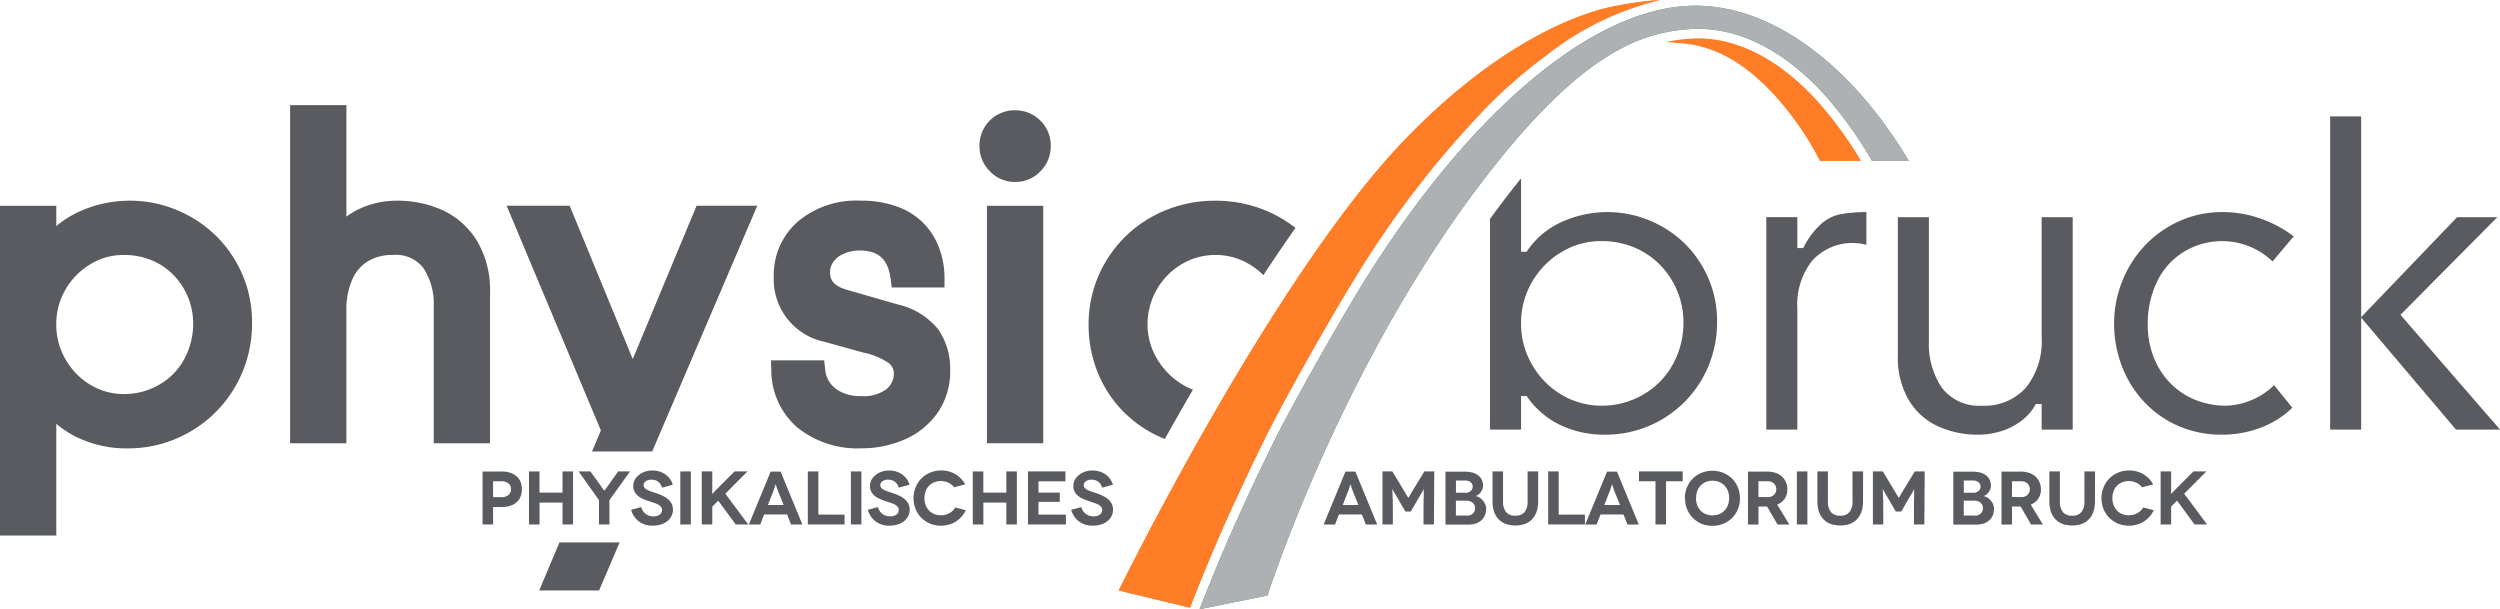 <svg xmlns="http://www.w3.org/2000/svg" xmlns:xlink="http://www.w3.org/1999/xlink" width="232.67" height="56.697" viewBox="0 0 232.67 56.697">
  <defs>
    <clipPath id="clip-path">
      <path id="Pfad_67" data-name="Pfad 67" d="M0,0H232.67V-56.7H0Z" fill="none"/>
    </clipPath>
  </defs>
  <g id="Gruppe_117" data-name="Gruppe 117" transform="translate(0 56.697)">
    <g id="Gruppe_62" data-name="Gruppe 62" clip-path="url(#clip-path)">
      <g id="Gruppe_58" data-name="Gruppe 58" transform="translate(22.558 -31.141)">
        <path id="Pfad_63" data-name="Pfad 63" d="M0,0H0A11.3,11.3,0,0,0-2.459-3.613,11.461,11.461,0,0,0-6.1-6.007a11.282,11.282,0,0,0-4.361-.871,11.24,11.24,0,0,0-4.782,1.046,9.272,9.272,0,0,0-2.076,1.314V-6.405h-5.241V24.287h5.241v-10.4a9.44,9.44,0,0,0,1.884,1.234,10.641,10.641,0,0,0,4.8,1.052,11.409,11.409,0,0,0,5.683-1.5A11.448,11.448,0,0,0-.694,10.478,11.712,11.712,0,0,0,.9,4.41,11.064,11.064,0,0,0,0,0M-4.584,4.457a6.837,6.837,0,0,1-.9,3.538h0a6.07,6.07,0,0,1-2.363,2.312,6.462,6.462,0,0,1-3.126.809,6.013,6.013,0,0,1-3.172-.857,6.527,6.527,0,0,1-2.313-2.368,6.411,6.411,0,0,1-.863-3.245,6.389,6.389,0,0,1,.861-3.261A6.557,6.557,0,0,1-14.141-.967a5.808,5.808,0,0,1,3.058-.858,6.712,6.712,0,0,1,2.73.53A6.127,6.127,0,0,1-6.312.141,6.424,6.424,0,0,1-5.025,2.194a6.273,6.273,0,0,1,.441,2.263" fill="#595b60"/>
      </g>
      <g id="Gruppe_59" data-name="Gruppe 59" transform="translate(44.398 -34.269)">
        <path id="Pfad_64" data-name="Pfad 64" d="M0,0A7.355,7.355,0,0,0-3.215-2.867,10.071,10.071,0,0,0-7.434-3.75a8.183,8.183,0,0,0-3.657.828,6.552,6.552,0,0,0-1.067.656V-12.642H-17.4V18.824h5.241V6.5a6.986,6.986,0,0,1,.551-2.924,3.726,3.726,0,0,1,1.453-1.693A4.4,4.4,0,0,1-7.83,1.3,3.221,3.221,0,0,1-5,2.511,6.067,6.067,0,0,1-4.031,6.1V18.824H1.21V4.8A8.948,8.948,0,0,0,0,0" fill="#595b60"/>
      </g>
      <g id="Gruppe_60" data-name="Gruppe 60" transform="translate(87.304 -26.063)">
        <path id="Pfad_65" data-name="Pfad 65" d="M0,0A6.747,6.747,0,0,0-3.725-2.291L-8.454-3.654c-1.417-.393-1.6-1.073-1.6-1.622a1.665,1.665,0,0,1,.3-.973,2.253,2.253,0,0,1,.949-.756,3.541,3.541,0,0,1,1.513-.313c1.759,0,2.648.821,2.881,2.663l.1.773H.6v-.884A8.135,8.135,0,0,0,.172-7.36,6.692,6.692,0,0,0-1.2-9.7a6.467,6.467,0,0,0-2.5-1.668,9.672,9.672,0,0,0-3.522-.59A8.425,8.425,0,0,0-13.09-9.979a6.587,6.587,0,0,0-2.2,5.062,5.933,5.933,0,0,0,4.743,6.1l3.542.985a6.541,6.541,0,0,1,2.432,1A1.243,1.243,0,0,1-4.117,4.2a1.862,1.862,0,0,1-.669,1.37,3.539,3.539,0,0,1-2.431.654,3.71,3.71,0,0,1-2.32-.691,2.5,2.5,0,0,1-.975-1.843L-10.6,2.9H-15.55l.029.912a7.062,7.062,0,0,0,2.387,5.308,8.916,8.916,0,0,0,6.068,1.967,9.773,9.773,0,0,0,3.931-.811A7.236,7.236,0,0,0-.058,7.8,6.672,6.672,0,0,0,1.125,3.863,6.4,6.4,0,0,0,0,0" fill="#595b60"/>
      </g>
      <g id="Gruppe_61" data-name="Gruppe 61" transform="translate(94.473 -39.763)">
        <path id="Pfad_66" data-name="Pfad 66" d="M0,0A3.184,3.184,0,0,0,2.36-.994a3.275,3.275,0,0,0,.959-2.363,3.246,3.246,0,0,0-.446-1.689A3.36,3.36,0,0,0,1.687-6.223a3.408,3.408,0,0,0-3.364-.014,3.223,3.223,0,0,0-1.2,1.2,3.306,3.306,0,0,0-.439,1.677A3.268,3.268,0,0,0-2.351-1,3.176,3.176,0,0,0,0,0" fill="#595b60"/>
      </g>
    </g>
    <path id="Pfad_68" data-name="Pfad 68" d="M91.852-15.445h5.241v-22.1H91.852Z" fill="#595b60"/>
    <g id="Gruppe_64" data-name="Gruppe 64" clip-path="url(#clip-path)">
      <g id="Gruppe_63" data-name="Gruppe 63" transform="translate(46.674 -12.815)">
        <path id="Pfad_69" data-name="Pfad 69" d="M0,0A2.52,2.52,0,0,1,.8.113a1.706,1.706,0,0,1,.592.324,1.37,1.37,0,0,1,.374.515,1.821,1.821,0,0,1,.127.7,1.825,1.825,0,0,1-.127.7,1.411,1.411,0,0,1-.374.522A1.723,1.723,0,0,1,.8,3.194a2.52,2.52,0,0,1-.8.113H-.783V4.928h-.979V0ZM-.021,2.383V2.39a1,1,0,0,0,.67-.2.69.69,0,0,0,.233-.55A.65.65,0,0,0,.642,1.1,1.044,1.044,0,0,0-.021.909H-.783V2.383Z" fill="#595b60"/>
      </g>
    </g>
    <g id="Gruppe_65" data-name="Gruppe 65" transform="translate(53.332 -12.822)">
      <path id="Pfad_71" data-name="Pfad 71" d="M0,0V4.936H-.98V2.9H-3.117V4.936H-4.1V0h.979V1.974H-.98V0Z" fill="#595b60"/>
    </g>
    <g id="Gruppe_68" data-name="Gruppe 68" clip-path="url(#clip-path)">
      <g id="Gruppe_66" data-name="Gruppe 66" transform="translate(58.637 -12.822)">
        <path id="Pfad_72" data-name="Pfad 72" d="M0,0-1.918,2.672V4.936h-.973V2.672L-4.787,0h1.1l1.016,1.417c.07.1.127.184.183.254a.547.547,0,0,0,.092.106h.007A.568.568,0,0,0-2.3,1.671c.057-.07.113-.155.184-.254L-1.107,0Z" fill="#595b60"/>
      </g>
      <g id="Gruppe_67" data-name="Gruppe 67" transform="translate(61.664 -11.321)">
        <path id="Pfad_73" data-name="Pfad 73" d="M0,0H-.057A.906.906,0,0,0-.2-.317.979.979,0,0,0-.423-.55.864.864,0,0,0-.712-.691a1.239,1.239,0,0,0-.317-.042.876.876,0,0,0-.536.148.434.434,0,0,0-.2.367.366.366,0,0,0,.1.253A.857.857,0,0,0-1.4.226a3.5,3.5,0,0,0,.381.155l.444.148A4.783,4.783,0,0,1-.035.748a2.337,2.337,0,0,1,.5.3,1.472,1.472,0,0,1,.36.423,1.137,1.137,0,0,1,.141.571,1.349,1.349,0,0,1-.134.606,1.444,1.444,0,0,1-.381.472,1.677,1.677,0,0,1-.592.311,2.43,2.43,0,0,1-.769.113,2.047,2.047,0,0,1-1.3-.395,2.074,2.074,0,0,1-.719-1.079l.945-.254a1.161,1.161,0,0,0,.133.324,1.108,1.108,0,0,0,.233.275,1.179,1.179,0,0,0,.332.191,1.167,1.167,0,0,0,.423.07A.926.926,0,0,0-.254,2.51a.532.532,0,0,0,.205-.416.452.452,0,0,0-.113-.317,1.025,1.025,0,0,0-.3-.219A2.822,2.822,0,0,0-.9,1.389c-.162-.049-.331-.106-.507-.169-.148-.05-.3-.113-.451-.183A1.873,1.873,0,0,1-2.284.776,1.381,1.381,0,0,1-2.6.4a1.092,1.092,0,0,1-.127-.55A1.12,1.12,0,0,1-2.6-.7a1.566,1.566,0,0,1,.381-.458,1.882,1.882,0,0,1,.571-.318,2.152,2.152,0,0,1,.719-.112,2.219,2.219,0,0,1,.656.1,1.854,1.854,0,0,1,.55.275A1.834,1.834,0,0,1,.7-.79a1.671,1.671,0,0,1,.247.529Z" fill="#595b60"/>
      </g>
    </g>
    <path id="Pfad_75" data-name="Pfad 75" d="M63.316-7.887h.98v-4.936h-.98Z" fill="#595b60"/>
    <g id="Gruppe_71" data-name="Gruppe 71" clip-path="url(#clip-path)">
      <g id="Gruppe_69" data-name="Gruppe 69" transform="translate(68.471 -7.887)">
        <path id="Pfad_76" data-name="Pfad 76" d="M0,0-1.629-2.214l-.55.55V0h-.98V-4.936h.98v.974c0,.4,0,.683-.007.853a1.146,1.146,0,0,0,0,.253h.007a1.82,1.82,0,0,0,.191-.19c.119-.127.3-.3.528-.536L-.106-4.936H1.1L-.966-2.862,1.163,0Z" fill="#595b60"/>
      </g>
      <g id="Gruppe_70" data-name="Gruppe 70" transform="translate(73.254 -8.817)">
        <path id="Pfad_77" data-name="Pfad 77" d="M0,0H-2.136L-2.5.938H-3.561L-1.53-3.991h.924L1.424.938H.367ZM-.324-.882l-.5-1.233c-.028-.071-.056-.148-.084-.226S-.959-2.5-.98-2.567s-.042-.126-.056-.169l-.021-.07h-.008l-.021.063c-.014.042-.035.1-.056.169s-.042.142-.071.219-.056.155-.084.226L-1.784-.882Z" fill="#595b60"/>
      </g>
    </g>
    <g id="Gruppe_72" data-name="Gruppe 72" transform="translate(78.602 -8.803)">
      <path id="Pfad_79" data-name="Pfad 79" d="M0,0V.916H-3.42V-4.019h.98V0Z" fill="#595b60"/>
    </g>
    <path id="Pfad_80" data-name="Pfad 80" d="M79.189-7.887h.98v-4.936h-.98Z" fill="#595b60"/>
    <g id="Gruppe_75" data-name="Gruppe 75" clip-path="url(#clip-path)">
      <g id="Gruppe_73" data-name="Gruppe 73" transform="translate(83.696 -11.321)">
        <path id="Pfad_81" data-name="Pfad 81" d="M0,0H-.057A.923.923,0,0,0-.2-.317,1.023,1.023,0,0,0-.423-.55a.86.86,0,0,0-.29-.141,1.226,1.226,0,0,0-.316-.042.881.881,0,0,0-.537.148.435.435,0,0,0-.2.367.37.37,0,0,0,.1.253A.857.857,0,0,0-1.4.226a3.34,3.34,0,0,0,.381.155l.444.148A4.7,4.7,0,0,1-.036.748a2.32,2.32,0,0,1,.5.3,1.472,1.472,0,0,1,.36.423,1.147,1.147,0,0,1,.141.571,1.336,1.336,0,0,1-.134.606,1.444,1.444,0,0,1-.381.472,1.685,1.685,0,0,1-.592.311,2.43,2.43,0,0,1-.769.113,2.045,2.045,0,0,1-1.3-.395,2.068,2.068,0,0,1-.719-1.079l.945-.254a1.135,1.135,0,0,0,.134.324,1.083,1.083,0,0,0,.232.275,1.173,1.173,0,0,0,.331.191,1.17,1.17,0,0,0,.423.07A.929.929,0,0,0-.254,2.51a.532.532,0,0,0,.205-.416.452.452,0,0,0-.113-.317,1.03,1.03,0,0,0-.3-.219A2.876,2.876,0,0,0-.9,1.389c-.163-.049-.332-.106-.509-.169-.147-.05-.295-.113-.451-.183A1.888,1.888,0,0,1-2.284.776,1.381,1.381,0,0,1-2.6.4a1.1,1.1,0,0,1-.127-.55A1.131,1.131,0,0,1-2.6-.7a1.566,1.566,0,0,1,.381-.458,1.871,1.871,0,0,1,.571-.318,2.152,2.152,0,0,1,.719-.112,2.219,2.219,0,0,1,.656.1,1.879,1.879,0,0,1,.55.275A1.834,1.834,0,0,1,.7-.79a1.647,1.647,0,0,1,.246.529Z" fill="#595b60"/>
      </g>
      <g id="Gruppe_74" data-name="Gruppe 74" transform="translate(88.831 -11.356)">
        <path id="Pfad_82" data-name="Pfad 82" d="M0,0-.021.028A1.389,1.389,0,0,0-.557-.409a1.638,1.638,0,0,0-.7-.162,1.659,1.659,0,0,0-.635.12,1.394,1.394,0,0,0-.487.331,1.444,1.444,0,0,0-.31.508,1.894,1.894,0,0,0-.105.641,1.769,1.769,0,0,0,.12.656,1.436,1.436,0,0,0,.317.5,1.447,1.447,0,0,0,.486.317,1.6,1.6,0,0,0,.614.113,1.586,1.586,0,0,0,.782-.2,1.357,1.357,0,0,0,.543-.529l.987.26a2.59,2.59,0,0,1-.387.593,2.508,2.508,0,0,1-.529.451,2.328,2.328,0,0,1-.649.289,2.517,2.517,0,0,1-.74.106A2.73,2.73,0,0,1-2.249,3.4a2.545,2.545,0,0,1-.812-.529,2.473,2.473,0,0,1-.549-.818,2.636,2.636,0,0,1-.2-1.037A2.637,2.637,0,0,1-3.6-.021a2.461,2.461,0,0,1,.55-.818,2.55,2.55,0,0,1,.817-.529,2.6,2.6,0,0,1,1-.19,2.558,2.558,0,0,1,.705.092,2.539,2.539,0,0,1,.62.261A2.363,2.363,0,0,1,.606-.8,2.46,2.46,0,0,1,1-.261Z" fill="#595b60"/>
      </g>
    </g>
    <g id="Gruppe_76" data-name="Gruppe 76" transform="translate(94.637 -12.822)">
      <path id="Pfad_84" data-name="Pfad 84" d="M0,0V4.936H-.98V2.9H-3.117V4.936H-4.1V0h.98V1.974H-.98V0Z" fill="#595b60"/>
    </g>
    <g id="Gruppe_77" data-name="Gruppe 77" transform="translate(99.201 -8.803)">
      <path id="Pfad_85" data-name="Pfad 85" d="M0,0V.916H-3.532V-4.019h3.49V-3.1h-2.51v1.051H-.571v.86H-2.552V0Z" fill="#595b60"/>
    </g>
    <g id="Gruppe_83" data-name="Gruppe 83" clip-path="url(#clip-path)">
      <g id="Gruppe_78" data-name="Gruppe 78" transform="translate(102.623 -11.321)">
        <path id="Pfad_86" data-name="Pfad 86" d="M0,0H-.057A.923.923,0,0,0-.2-.317,1.023,1.023,0,0,0-.423-.55.864.864,0,0,0-.712-.691a1.239,1.239,0,0,0-.317-.042.876.876,0,0,0-.536.148.434.434,0,0,0-.2.367.37.37,0,0,0,.1.253A.857.857,0,0,0-1.4.226a3.417,3.417,0,0,0,.381.155l.444.148A4.7,4.7,0,0,1-.036.748a2.32,2.32,0,0,1,.5.3,1.472,1.472,0,0,1,.36.423,1.147,1.147,0,0,1,.141.571,1.336,1.336,0,0,1-.134.606,1.444,1.444,0,0,1-.381.472,1.685,1.685,0,0,1-.592.311,2.426,2.426,0,0,1-.769.113,2.045,2.045,0,0,1-1.3-.395,2.074,2.074,0,0,1-.719-1.079l.945-.254a1.135,1.135,0,0,0,.134.324,1.083,1.083,0,0,0,.232.275,1.187,1.187,0,0,0,.331.191,1.17,1.17,0,0,0,.423.07A.927.927,0,0,0-.254,2.51a.532.532,0,0,0,.205-.416.452.452,0,0,0-.113-.317,1.03,1.03,0,0,0-.3-.219A2.835,2.835,0,0,0-.9,1.389c-.163-.049-.332-.106-.508-.169-.148-.05-.3-.113-.452-.183A1.888,1.888,0,0,1-2.284.776,1.381,1.381,0,0,1-2.6.4a1.1,1.1,0,0,1-.127-.55A1.131,1.131,0,0,1-2.6-.7a1.566,1.566,0,0,1,.381-.458,1.871,1.871,0,0,1,.571-.318,2.152,2.152,0,0,1,.719-.112,2.214,2.214,0,0,1,.656.1,1.866,1.866,0,0,1,.55.275A1.834,1.834,0,0,1,.7-.79a1.671,1.671,0,0,1,.247.529Z" fill="#595b60"/>
      </g>
      <g id="Gruppe_79" data-name="Gruppe 79" transform="translate(126.749 -8.817)">
        <path id="Pfad_87" data-name="Pfad 87" d="M0,0H-2.136L-2.5.938H-3.561L-1.53-3.991h.924L1.424.938H.367ZM-.324-.882l-.5-1.233c-.028-.071-.056-.148-.084-.226S-.959-2.5-.98-2.567s-.042-.126-.056-.169l-.021-.07h-.008l-.021.063c-.014.042-.035.1-.056.169s-.042.142-.07.219-.057.155-.085.226L-1.784-.882Z" fill="#595b60"/>
      </g>
      <g id="Gruppe_80" data-name="Gruppe 80" transform="translate(133.485 -12.822)">
        <path id="Pfad_88" data-name="Pfad 88" d="M0,0-.035,4.936H-1V3.4c0-.26,0-.5.007-.711s.014-.395.014-.55-.007-.275,0-.36l.007-.127H-.98l-.056.1c-.035.063-.078.141-.127.225l-.148.254c-.05.085-.085.141-.106.176L-2.186,3.73h-.507L-3.462,2.4c-.021-.035-.056-.091-.106-.176l-.148-.254c-.049-.084-.091-.162-.126-.225l-.057-.1h-.007l.007.127c.007.085.007.2.014.36s.014.338.021.55.008.444.008.7V4.936h-.967V0H-3.9l1.023,1.692c.091.156.168.282.225.381s.106.176.141.233.057.1.071.12l.021.035h.007l.021-.035c.014-.022.035-.064.071-.12s.084-.134.141-.233.134-.225.225-.381L-.923,0Z" fill="#595b60"/>
      </g>
      <g id="Gruppe_81" data-name="Gruppe 81" transform="translate(136.569 -12.801)">
        <path id="Pfad_89" data-name="Pfad 89" d="M0,0-.021.021a1.8,1.8,0,0,1,.6.1,1.482,1.482,0,0,1,.472.268,1.12,1.12,0,0,1,.3.4,1.209,1.209,0,0,1,.106.5.893.893,0,0,1-.064.339,1.287,1.287,0,0,1-.155.289,1.249,1.249,0,0,1-.211.218.627.627,0,0,1-.247.127V2.27a1.236,1.236,0,0,1,.353.148,1.45,1.45,0,0,1,.31.268,1.312,1.312,0,0,1,.218.36,1.027,1.027,0,0,1,.085.409,1.577,1.577,0,0,1-.106.578,1.257,1.257,0,0,1-.317.472,1.485,1.485,0,0,1-.536.318,2.3,2.3,0,0,1-.761.105H-2.044V0ZM-.07,4.083l.007.014A.816.816,0,0,0,.5,3.906.649.649,0,0,0,.713,3.4a.638.638,0,0,0-.226-.508A.842.842,0,0,0-.078,2.7h-.993V4.083ZM-.2,1.96v.007A.71.71,0,0,0,.3,1.8a.525.525,0,0,0,.191-.409A.5.5,0,0,0,.3.987.741.741,0,0,0-.2.825h-.867V1.96Z" fill="#595b60"/>
      </g>
      <g id="Gruppe_82" data-name="Gruppe 82" transform="translate(143.158 -12.822)">
        <path id="Pfad_90" data-name="Pfad 90" d="M0,0-.007,2.8a2.874,2.874,0,0,1-.148.959,1.908,1.908,0,0,1-.423.7,1.793,1.793,0,0,1-.67.43,2.647,2.647,0,0,1-.881.141,2.649,2.649,0,0,1-.882-.141,1.785,1.785,0,0,1-.67-.43,1.908,1.908,0,0,1-.423-.7,2.943,2.943,0,0,1-.148-.966V0h.98V2.778a1.518,1.518,0,0,0,.289,1.015,1.081,1.081,0,0,0,.861.325,1.06,1.06,0,0,0,.846-.325A1.518,1.518,0,0,0-.988,2.778V0Z" fill="#595b60"/>
      </g>
    </g>
    <g id="Gruppe_84" data-name="Gruppe 84" transform="translate(147.504 -8.803)">
      <path id="Pfad_92" data-name="Pfad 92" d="M0,0V.916H-3.42V-4.019h.98V0Z" fill="#595b60"/>
    </g>
    <g id="Gruppe_86" data-name="Gruppe 86" clip-path="url(#clip-path)">
      <g id="Gruppe_85" data-name="Gruppe 85" transform="translate(151.095 -8.817)">
        <path id="Pfad_93" data-name="Pfad 93" d="M0,0H-2.136L-2.5.938H-3.561L-1.53-3.991h.924L1.424.938H.367ZM-.324-.882l-.5-1.233c-.028-.071-.056-.148-.084-.226S-.959-2.5-.98-2.567s-.042-.126-.056-.169l-.021-.07h-.008l-.021.063c-.014.042-.035.1-.056.169s-.042.142-.071.219-.056.155-.084.226L-1.784-.882Z" fill="#595b60"/>
      </g>
    </g>
    <g id="Gruppe_87" data-name="Gruppe 87" transform="translate(156.605 -12.822)">
      <path id="Pfad_95" data-name="Pfad 95" d="M0,0V.917H-1.551V4.936h-.98V.917H-4.069V0Z" fill="#595b60"/>
    </g>
    <g id="Gruppe_90" data-name="Gruppe 90" clip-path="url(#clip-path)">
      <g id="Gruppe_88" data-name="Gruppe 88" transform="translate(156.804 -10.312)">
        <path id="Pfad_96" data-name="Pfad 96" d="M0,0A2.637,2.637,0,0,1,.2-1.036a2.451,2.451,0,0,1,.55-.818,2.555,2.555,0,0,1,.818-.529,2.6,2.6,0,0,1,.994-.19,2.6,2.6,0,0,1,1,.19,2.54,2.54,0,0,1,.817.529,2.426,2.426,0,0,1,.55.81,2.625,2.625,0,0,1,.2,1.037,2.64,2.64,0,0,1-.2,1.037,2.416,2.416,0,0,1-.55.81,2.54,2.54,0,0,1-.817.529,2.735,2.735,0,0,1-1,.183,2.734,2.734,0,0,1-.994-.183A2.524,2.524,0,0,1,.768,1.84a2.476,2.476,0,0,1-.55-.817,2.639,2.639,0,0,1-.2-1.037ZM1.043-.014a1.781,1.781,0,0,0,.113.649,1.558,1.558,0,0,0,.317.507,1.375,1.375,0,0,0,.487.325,1.628,1.628,0,0,0,.62.112,1.668,1.668,0,0,0,.628-.119,1.387,1.387,0,0,0,.486-.332A1.56,1.56,0,0,0,4.012.621a1.781,1.781,0,0,0,.112-.649,1.793,1.793,0,0,0-.112-.656,1.576,1.576,0,0,0-.318-.508,1.4,1.4,0,0,0-.486-.331,1.631,1.631,0,0,0-.62-.12,1.634,1.634,0,0,0-.621.113,1.36,1.36,0,0,0-.486.324A1.559,1.559,0,0,0,1.163-.7a1.793,1.793,0,0,0-.113.656Z" fill="#595b60"/>
      </g>
      <g id="Gruppe_89" data-name="Gruppe 89" transform="translate(165.43 -7.88)">
        <path id="Pfad_97" data-name="Pfad 97" d="M0,0-.973-1.678h-.8V0h-.98V-4.929h1.728a2.687,2.687,0,0,1,.818.113A1.645,1.645,0,0,1,.4-4.477a1.575,1.575,0,0,1,.381.529,1.642,1.642,0,0,1,.134.676A1.505,1.505,0,0,1,.67-2.4a1.477,1.477,0,0,1-.7.543L1.1,0ZM-1.777-2.566l.868.014a.906.906,0,0,0,.352-.064A.7.7,0,0,0-.31-2.785a.821.821,0,0,0,.148-.233.7.7,0,0,0,.049-.268.715.715,0,0,0-.049-.275A.817.817,0,0,0-.31-3.793a.706.706,0,0,0-.247-.17A.869.869,0,0,0-.9-4.026h-.874Z" fill="#595b60"/>
      </g>
    </g>
    <path id="Pfad_99" data-name="Pfad 99" d="M167.23-7.887h.98v-4.936h-.98Z" fill="#595b60"/>
    <g id="Gruppe_101" data-name="Gruppe 101" clip-path="url(#clip-path)">
      <g id="Gruppe_91" data-name="Gruppe 91" transform="translate(173.394 -12.822)">
        <path id="Pfad_100" data-name="Pfad 100" d="M0,0-.007,2.8a2.874,2.874,0,0,1-.148.959,1.908,1.908,0,0,1-.423.7,1.777,1.777,0,0,1-.67.43,2.647,2.647,0,0,1-.881.141,2.649,2.649,0,0,1-.882-.141,1.785,1.785,0,0,1-.67-.43,1.908,1.908,0,0,1-.423-.7,2.943,2.943,0,0,1-.148-.966V0h.98V2.778a1.513,1.513,0,0,0,.29,1.015,1.079,1.079,0,0,0,.86.325,1.06,1.06,0,0,0,.846-.325A1.518,1.518,0,0,0-.987,2.778V0Z" fill="#595b60"/>
      </g>
      <g id="Gruppe_92" data-name="Gruppe 92" transform="translate(179.129 -12.822)">
        <path id="Pfad_101" data-name="Pfad 101" d="M0,0-.035,4.936H-1V3.4c0-.26,0-.5.007-.711s.014-.395.014-.55-.007-.275,0-.36l.007-.127H-.98l-.056.1c-.036.063-.078.141-.127.225l-.148.254c-.05.085-.085.141-.106.176L-2.186,3.73h-.507L-3.462,2.4c-.021-.035-.056-.091-.106-.176l-.148-.254c-.049-.084-.091-.162-.126-.225l-.057-.1h-.007l.007.127c.007.085.007.2.014.36s.014.338.021.55.007.444.007.7V4.936h-.965V0H-3.9l1.022,1.692c.092.156.17.282.226.381s.106.176.141.233.056.1.071.12l.021.035h.007l.021-.035c.014-.022.035-.064.071-.12s.084-.134.14-.233.135-.225.226-.381L-.924,0Z" fill="#595b60"/>
      </g>
      <g id="Gruppe_93" data-name="Gruppe 93" transform="translate(183.835 -12.801)">
        <path id="Pfad_102" data-name="Pfad 102" d="M0,0-.021.021a1.8,1.8,0,0,1,.6.1,1.476,1.476,0,0,1,.473.268,1.143,1.143,0,0,1,.3.4,1.208,1.208,0,0,1,.105.5.892.892,0,0,1-.063.339,1.287,1.287,0,0,1-.155.289,1.219,1.219,0,0,1-.212.218.624.624,0,0,1-.246.127V2.27a1.218,1.218,0,0,1,.352.148,1.431,1.431,0,0,1,.311.268,1.363,1.363,0,0,1,.218.36,1.045,1.045,0,0,1,.085.409,1.577,1.577,0,0,1-.106.578,1.269,1.269,0,0,1-.317.472,1.5,1.5,0,0,1-.536.318,2.306,2.306,0,0,1-.762.105H-2.044V0ZM-.071,4.083l.008.014A.816.816,0,0,0,.5,3.906.649.649,0,0,0,.712,3.4a.638.638,0,0,0-.225-.508A.842.842,0,0,0-.078,2.7h-.994V4.083ZM-.2,1.96v.007A.71.71,0,0,0,.3,1.8a.525.525,0,0,0,.191-.409A.5.5,0,0,0,.3.987.742.742,0,0,0-.2.825h-.866V1.96Z" fill="#595b60"/>
      </g>
      <g id="Gruppe_94" data-name="Gruppe 94" transform="translate(189.028 -7.88)">
        <path id="Pfad_103" data-name="Pfad 103" d="M0,0-.973-1.678h-.8V0h-.98V-4.929h1.728a2.687,2.687,0,0,1,.818.113A1.645,1.645,0,0,1,.4-4.477a1.589,1.589,0,0,1,.381.529,1.642,1.642,0,0,1,.134.676A1.513,1.513,0,0,1,.67-2.4a1.477,1.477,0,0,1-.7.543L1.1,0ZM-1.777-2.566l.868.014a.906.906,0,0,0,.352-.064A.7.7,0,0,0-.31-2.785a.821.821,0,0,0,.148-.233.7.7,0,0,0,.05-.268.715.715,0,0,0-.05-.275A.817.817,0,0,0-.31-3.793a.706.706,0,0,0-.247-.17A.869.869,0,0,0-.9-4.026h-.874Z" fill="#595b60"/>
      </g>
      <g id="Gruppe_95" data-name="Gruppe 95" transform="translate(194.981 -12.822)">
        <path id="Pfad_104" data-name="Pfad 104" d="M0,0-.007,2.8a2.874,2.874,0,0,1-.148.959,1.908,1.908,0,0,1-.423.7,1.777,1.777,0,0,1-.67.43,2.647,2.647,0,0,1-.881.141,2.649,2.649,0,0,1-.882-.141,1.785,1.785,0,0,1-.67-.43,1.908,1.908,0,0,1-.423-.7,2.943,2.943,0,0,1-.148-.966V0h.981V2.778a1.518,1.518,0,0,0,.288,1.015,1.083,1.083,0,0,0,.861.325,1.059,1.059,0,0,0,.846-.325A1.518,1.518,0,0,0-.987,2.778V0Z" fill="#595b60"/>
      </g>
      <g id="Gruppe_96" data-name="Gruppe 96" transform="translate(199.39 -11.356)">
        <path id="Pfad_105" data-name="Pfad 105" d="M0,0-.021.028A1.374,1.374,0,0,0-.557-.409a1.635,1.635,0,0,0-.7-.162,1.658,1.658,0,0,0-.634.12,1.376,1.376,0,0,0-.487.331,1.415,1.415,0,0,0-.31.508,1.87,1.87,0,0,0-.106.641,1.769,1.769,0,0,0,.12.656,1.436,1.436,0,0,0,.317.5,1.447,1.447,0,0,0,.486.317,1.6,1.6,0,0,0,.614.113,1.593,1.593,0,0,0,.783-.2,1.357,1.357,0,0,0,.543-.529l.987.26a2.627,2.627,0,0,1-.388.593,2.483,2.483,0,0,1-.529.451,2.322,2.322,0,0,1-.648.289,2.533,2.533,0,0,1-.741.106A2.734,2.734,0,0,1-2.249,3.4,2.54,2.54,0,0,1-3.06,2.87a2.461,2.461,0,0,1-.55-.818,2.636,2.636,0,0,1-.2-1.037A2.637,2.637,0,0,1-3.6-.021a2.461,2.461,0,0,1,.55-.818,2.555,2.555,0,0,1,.818-.529,2.6,2.6,0,0,1,.994-.19,2.553,2.553,0,0,1,.705.092,2.546,2.546,0,0,1,.621.261A2.381,2.381,0,0,1,.606-.8,2.4,2.4,0,0,1,1-.261Z" fill="#595b60"/>
      </g>
      <g id="Gruppe_97" data-name="Gruppe 97" transform="translate(204.244 -7.887)">
        <path id="Pfad_106" data-name="Pfad 106" d="M0,0-1.629-2.214l-.55.55V0h-.98V-4.936h.98v.974c0,.4,0,.683-.007.853a1.146,1.146,0,0,0,0,.253h.007a1.767,1.767,0,0,0,.19-.19c.12-.127.3-.3.53-.536L-.106-4.936H1.1L-.966-2.862,1.163,0Z" fill="#595b60"/>
      </g>
      <g id="Gruppe_98" data-name="Gruppe 98" transform="translate(173.702 -33.908)">
        <path id="Pfad_107" data-name="Pfad 107" d="M0,0V-3.049a13.906,13.906,0,0,0-2.39.191A3.958,3.958,0,0,0-4.158-2,7.427,7.427,0,0,0-5.8.145L-5.883.3h-.545V-2.578H-9.317V17.194h2.889V5.906A6.559,6.559,0,0,1-5.051,1.483,5.042,5.042,0,0,1,0,0" fill="#595b60"/>
      </g>
      <g id="Gruppe_99" data-name="Gruppe 99" transform="translate(189.385 -18.947)">
        <path id="Pfad_108" data-name="Pfad 108" d="M0,0,.085-.151H.628V2.233H3.517V-17.538H.628V-6.364A6.9,6.9,0,0,1-.836-1.675,5.154,5.154,0,0,1-4.9.006,4.336,4.336,0,0,1-8.689-1.708,7.266,7.266,0,0,1-9.868-5.986V-17.538h-2.889V-4.675A7.821,7.821,0,0,0-11.725-.492,6.172,6.172,0,0,0-9.013,1.929a8.961,8.961,0,0,0,3.739.777,7.184,7.184,0,0,0,2.122-.325,6.06,6.06,0,0,0,1.881-.959A4.67,4.67,0,0,0,0,0" fill="#595b60"/>
      </g>
      <g id="Gruppe_100" data-name="Gruppe 100" transform="translate(211.645 -20.849)">
        <path id="Pfad_109" data-name="Pfad 109" d="M0,0A6.725,6.725,0,0,1-4.467,1.908a7.555,7.555,0,0,1-2.891-.552A6.878,6.878,0,0,1-9.689-.217a7.144,7.144,0,0,1-1.528-2.417,8.135,8.135,0,0,1-.54-2.946,8.906,8.906,0,0,1,.952-4.227,6.537,6.537,0,0,1,2.564-2.7,6.92,6.92,0,0,1,3.434-.9,6.8,6.8,0,0,1,4.664,1.89l1.969-2.333A10.614,10.614,0,0,0,.291-14.83a11.385,11.385,0,0,0-2.377-.93,10.552,10.552,0,0,0-2.759-.349,9.626,9.626,0,0,0-3.917.816,10.072,10.072,0,0,0-3.206,2.232A10.514,10.514,0,0,0-14.11-9.732a10.558,10.558,0,0,0-.781,4.01,11.075,11.075,0,0,0,.7,3.886,10.107,10.107,0,0,0,2.067,3.353A9.541,9.541,0,0,0-8.9,3.8a10,10,0,0,0,4.022.808,10.183,10.183,0,0,0,3.721-.685A8.6,8.6,0,0,0,1.7,2.1Z" fill="#595b60"/>
      </g>
    </g>
    <g id="Gruppe_102" data-name="Gruppe 102" transform="translate(216.861 -45.862)">
      <path id="Pfad_111" data-name="Pfad 111" d="M0,0V29.148H2.889V18.733l8.825,10.415h4.1L6.544,18.464l9.014-9.087H11.817l-8.928,9.3V0Z" fill="#595b60"/>
    </g>
    <g id="Gruppe_111" data-name="Gruppe 111" clip-path="url(#clip-path)">
      <g id="Gruppe_103" data-name="Gruppe 103" transform="translate(117.418 -15.258)">
        <path id="Pfad_112" data-name="Pfad 112" d="M0,0C2.159-4.489,7.11-13.051,8.977-16.029A90.751,90.751,0,0,1,19.82-30.283a45.464,45.464,0,0,1,6.617-5.964,27.419,27.419,0,0,1,10.625-5.192,33.1,33.1,0,0,0-3.876.511c-.241.073-8.889,1.082-19.913,12.546C.986-15.6-13.3,13.515-13.3,13.515l6.628,1.6c.4-1.024,1.293-3.278,2.337-5.725C-2.433,4.927-.024.049,0,0" fill="#ff7d26"/>
      </g>
      <g id="Gruppe_104" data-name="Gruppe 104" transform="translate(118.213 -14.87)">
        <path id="Pfad_113" data-name="Pfad 113" d="M0,0C-.019.038-1.3,2.642-2.733,5.771-1.6,3.352-.114.3,1.822-3.549,1.119-2.234.486-1.011,0,0" fill="#32beeb"/>
      </g>
      <g id="Gruppe_105" data-name="Gruppe 105" transform="translate(168.972 -47.48)">
        <path id="Pfad_114" data-name="Pfad 114" d="M0,0C-2.482-2.684-6.567-5.905-11.529-5.627a15.185,15.185,0,0,0-2.344.31c.371.037.86.088,1.578.15C-8.153-4.8-5.312-1.873-4.2-.761a27.9,27.9,0,0,1,4.6,6.523h3.83A35.535,35.535,0,0,0,0,0" fill="#ff7d26"/>
      </g>
      <g id="Gruppe_106" data-name="Gruppe 106" transform="translate(169.622 -48.081)">
        <path id="Pfad_115" data-name="Pfad 115" d="M0,0A37.239,37.239,0,0,1,4.606,6.363H8.032C2.618-2.7-4.745-8.087-11.828-8.087c-.151,0-.3,0-.455.008-9.143.3-20.431,9.773-30.193,25.343-1.859,2.964-6.785,11.481-8.933,15.947-.026.052-2.425,4.909-4.317,9.346-.982,2.3-1.831,4.437-2.256,5.524l6.322-1.274c.794-2.423,7.4-21.856,19.676-38.114C-26,.776-20.989-3.635-16.207-5.188a15.318,15.318,0,0,1,3.978-.722C-6.92-6.209-2.608-2.82,0,0" fill="#2d9e45"/>
      </g>
      <g id="Gruppe_107" data-name="Gruppe 107" transform="translate(117.418 -15.258)">
        <path id="Pfad_116" data-name="Pfad 116" d="M0,0C2.159-4.489,7.11-13.051,8.977-16.029A90.751,90.751,0,0,1,19.82-30.283a45.464,45.464,0,0,1,6.617-5.964,27.419,27.419,0,0,1,10.625-5.192,33.1,33.1,0,0,0-3.876.511c-.241.073-8.889,1.082-19.913,12.546C.986-15.6-13.3,13.515-13.3,13.515l6.628,1.6c.4-1.024,1.293-3.278,2.337-5.725C-2.433,4.927-.024.049,0,0" fill="#ff7d26"/>
      </g>
      <g id="Gruppe_108" data-name="Gruppe 108" transform="translate(104.571 -18.369)">
        <path id="Pfad_117" data-name="Pfad 117" d="M0,0A11.282,11.282,0,0,0,3.77,2.5c.022.01.047.016.069.025.82-1.468,1.695-3.009,2.616-4.592-.078-.03-.157-.055-.234-.089A6.685,6.685,0,0,1,4.152-3.586a6.826,6.826,0,0,1-1.422-2.1,6.11,6.11,0,0,1-.5-2.438,6.429,6.429,0,0,1,.871-3.28,6.425,6.425,0,0,1,2.325-2.348A6.108,6.108,0,0,1,8.537-14.6a6.053,6.053,0,0,1,3.14.852,6.443,6.443,0,0,1,1.33,1.032c.981-1.495,1.98-2.97,2.991-4.4a11.979,11.979,0,0,0-2.786-1.625,12.158,12.158,0,0,0-4.685-.908,12.11,12.11,0,0,0-4.666.908A11.54,11.54,0,0,0,.078-16.226a11.475,11.475,0,0,0-2.467,3.691,11.359,11.359,0,0,0-.87,4.4A11.854,11.854,0,0,0-2.421-3.69,11.136,11.136,0,0,0,0,0" fill="#595b60"/>
      </g>
      <g id="Gruppe_109" data-name="Gruppe 109" transform="translate(169.622 -48.081)">
        <path id="Pfad_118" data-name="Pfad 118" d="M0,0A37.239,37.239,0,0,1,4.606,6.363H8.032C2.618-2.7-4.745-8.087-11.828-8.087c-.151,0-.3,0-.455.008-9.143.3-20.431,9.773-30.193,25.343-1.859,2.964-6.785,11.481-8.933,15.947-.026.052-2.425,4.909-4.317,9.346-.982,2.3-1.831,4.437-2.256,5.524l6.322-1.274c.794-2.423,7.4-21.856,19.676-38.114C-26,.776-20.989-3.635-16.207-5.188a15.318,15.318,0,0,1,3.978-.722C-6.92-6.209-2.608-2.82,0,0" fill="#afb0b3"/>
      </g>
      <g id="Gruppe_110" data-name="Gruppe 110" transform="translate(138.673 -36.325)">
        <path id="Pfad_119" data-name="Pfad 119" d="M0,0V19.611H2.889V16.492h.524l.088.126a7.9,7.9,0,0,0,2.981,2.538,9.5,9.5,0,0,0,4.283.928A10.362,10.362,0,0,0,19.7,14.963,10.567,10.567,0,0,0,21.132,9.49a9.924,9.924,0,0,0-.807-3.949,10.148,10.148,0,0,0-2.2-3.243A10.339,10.339,0,0,0,14.848.148,10.243,10.243,0,0,0,6.645.3,7.582,7.582,0,0,0,3.5,2.924l-.088.13H2.889V-3.779C2.3-3.043,1.7-2.276,1.082-1.462Q.533-.736,0,0M3.912,5.867A7.733,7.733,0,0,1,6.643,3.093a7.064,7.064,0,0,1,3.668-1.026,7.905,7.905,0,0,1,3.21.631,7.32,7.32,0,0,1,2.432,1.716,7.616,7.616,0,0,1,1.524,2.432A7.449,7.449,0,0,1,18,9.536a8.01,8.01,0,0,1-1.063,4.145A7.324,7.324,0,0,1,14.12,16.43a7.637,7.637,0,0,1-3.695.954,7.258,7.258,0,0,1-3.782-1.026,7.683,7.683,0,0,1-2.732-2.794A7.584,7.584,0,0,1,2.889,9.726,7.551,7.551,0,0,1,3.912,5.867" fill="#595b60"/>
      </g>
    </g>
    <g id="Gruppe_112" data-name="Gruppe 112" transform="translate(55.098 -14.677)">
      <path id="Pfad_121" data-name="Pfad 121" d="M0,0H5.6l9.778-22.87H9.73L3.791-8.606-2.079-22.87H-7.946L.826-1.955Z" fill="#595b60"/>
    </g>
    <g id="Gruppe_113" data-name="Gruppe 113" transform="translate(55.755 -1.743)">
      <path id="Pfad_122" data-name="Pfad 122" d="M0,0,1.913-4.474h-5.6L-5.574,0Z" fill="#595b60"/>
    </g>
  </g>
</svg>
